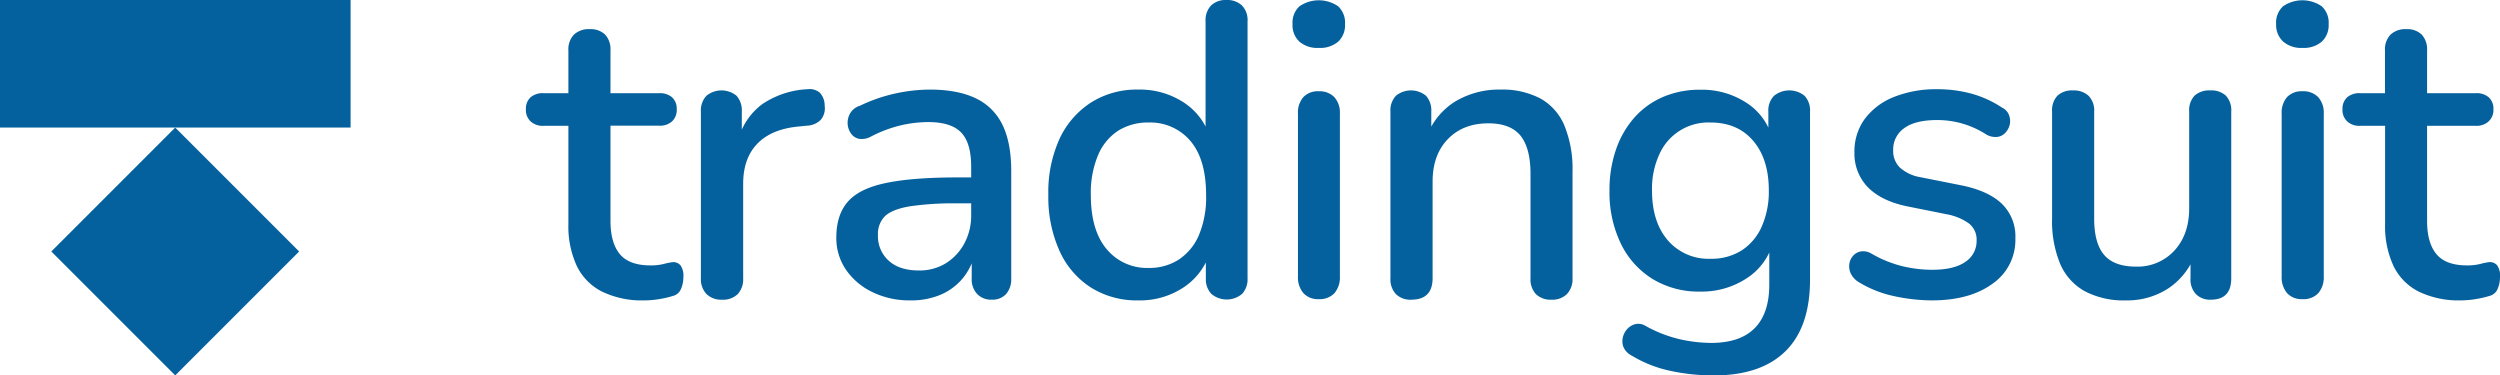 <svg xmlns="http://www.w3.org/2000/svg" viewBox="0 0 700.75 105.23"><defs><style>.cls-1{fill:#05619d;}</style></defs><g id="Capa_2" data-name="Capa 2"><g id="Capa_1-2" data-name="Capa 1"><path class="cls-1" d="M180.58,84.2a25.63,25.63,0,0,1-11.8-2.45,15.66,15.66,0,0,1-7.12-7.24,26.4,26.4,0,0,1-2.34-11.68V35.27h-7A5,5,0,0,1,148.7,34a4.35,4.35,0,0,1-1.29-3.33,4.34,4.34,0,0,1,1.29-3.38,5.17,5.17,0,0,1,3.62-1.17h7v-12a5.91,5.91,0,0,1,1.58-4.44,6.06,6.06,0,0,1,4.38-1.51,5.84,5.84,0,0,1,4.32,1.51,6.05,6.05,0,0,1,1.52,4.44v12h13.66a5.17,5.17,0,0,1,3.62,1.17,4.34,4.34,0,0,1,1.29,3.38A4.35,4.35,0,0,1,188.4,34a5,5,0,0,1-3.62,1.23H171.12V61.9c0,4.12.88,7.24,2.63,9.34s4.61,3.15,8.58,3.15A14.91,14.91,0,0,0,186,74a18.71,18.71,0,0,1,2.63-.53,2.74,2.74,0,0,1,2.1.88,5,5,0,0,1,.82,3.32,8.35,8.35,0,0,1-.65,3.28,3.31,3.31,0,0,1-2.27,2,28.08,28.08,0,0,1-3.8.88A25.88,25.88,0,0,1,180.58,84.2Z"/><path class="cls-1" d="M202.42,84A5.84,5.84,0,0,1,198,82.39,6.05,6.05,0,0,1,196.46,78V31.3A6,6,0,0,1,198,26.86a6.66,6.66,0,0,1,8.47,0,6.17,6.17,0,0,1,1.46,4.44v8.53h-1.17a18.33,18.33,0,0,1,6.89-10.63A24.74,24.74,0,0,1,226.48,25,4.3,4.3,0,0,1,229.8,26a5.16,5.16,0,0,1,1.35,3.62,5,5,0,0,1-1.05,3.92,5.76,5.76,0,0,1-4,1.69l-2.22.23q-7.59.7-11.57,4.79t-4,11.21V78a6.16,6.16,0,0,1-1.46,4.37A5.8,5.8,0,0,1,202.42,84Z"/><path class="cls-1" d="M255.21,84.2a23.75,23.75,0,0,1-10.69-2.33,18.79,18.79,0,0,1-7.42-6.31,15.65,15.65,0,0,1-2.68-9q0-6.3,3.21-10t10.63-5.25q7.41-1.57,20-1.58h5.49V57H268.4a85.57,85.57,0,0,0-13.31.82q-4.91.82-7,2.74a7,7,0,0,0-2,5.32,9.23,9.23,0,0,0,3,7.18q3,2.74,8.41,2.75a14,14,0,0,0,7.59-2,14.78,14.78,0,0,0,5.2-5.55,16.47,16.47,0,0,0,1.93-8.05V46.72q0-6.66-2.81-9.58t-9.22-2.92a34.51,34.51,0,0,0-7.77.93,36.59,36.59,0,0,0-8.35,3.16,5.18,5.18,0,0,1-3.39.58,3.66,3.66,0,0,1-2.22-1.58,5.14,5.14,0,0,1-.87-2.68,5.39,5.39,0,0,1,.7-2.86A4.71,4.71,0,0,1,241,29.66a45.07,45.07,0,0,1,10.16-3.5,46.25,46.25,0,0,1,9.46-1.05c5.21,0,9.52.82,12.9,2.45A15.83,15.83,0,0,1,281,35c1.63,3.34,2.45,7.67,2.45,13V78a6.37,6.37,0,0,1-1.4,4.37A5.17,5.17,0,0,1,278,84a5.39,5.39,0,0,1-4.09-1.58A6.05,6.05,0,0,1,272.37,78v-7.6h1.06A17.55,17.55,0,0,1,270,77.84a16.46,16.46,0,0,1-6.25,4.73A21.06,21.06,0,0,1,255.21,84.2Z"/><path class="cls-1" d="M319,84.2a24.13,24.13,0,0,1-13.14-3.56A23.63,23.63,0,0,1,297,70.36a36.6,36.6,0,0,1-3.15-15.7A36.09,36.09,0,0,1,297,38.89a24.23,24.23,0,0,1,8.82-10.16A23.91,23.91,0,0,1,319,25.11a22.42,22.42,0,0,1,12.91,3.68,17.78,17.78,0,0,1,7.29,9.87h-1.28V6a6,6,0,0,1,1.52-4.44A5.85,5.85,0,0,1,343.73,0a6.06,6.06,0,0,1,4.38,1.52A5.88,5.88,0,0,1,349.69,6V78a6.05,6.05,0,0,1-1.52,4.37,6.7,6.7,0,0,1-8.64,0A6,6,0,0,1,338,78V67.74l1.28,2.57a18.35,18.35,0,0,1-7.3,10.1A22.15,22.15,0,0,1,319,84.2Zm3-9.1a15.17,15.17,0,0,0,8.41-2.34,15.5,15.5,0,0,0,5.66-6.89,27.42,27.42,0,0,0,2-11.21q0-10-4.43-15.19A14.71,14.71,0,0,0,322,34.34a15.66,15.66,0,0,0-8.53,2.27,15.11,15.11,0,0,0-5.66,6.83,27.27,27.27,0,0,0-2.05,11.22q0,9.93,4.44,15.18A14.68,14.68,0,0,0,322,75.1Z"/><path class="cls-1" d="M369.66,13.43a7.76,7.76,0,0,1-5.43-1.75,6.28,6.28,0,0,1-1.93-4.91,6.23,6.23,0,0,1,1.93-5,9.57,9.57,0,0,1,10.86,0,6.26,6.26,0,0,1,1.92,5,6.31,6.31,0,0,1-1.92,4.91A7.79,7.79,0,0,1,369.66,13.43Zm0,70.42a5.49,5.49,0,0,1-4.32-1.69,6.79,6.79,0,0,1-1.52-4.73V31.88a6.58,6.58,0,0,1,1.52-4.67,5.6,5.6,0,0,1,4.32-1.63A5.79,5.79,0,0,1,374,27.21a6.47,6.47,0,0,1,1.57,4.67V77.43a6.84,6.84,0,0,1-1.51,4.73A5.67,5.67,0,0,1,369.66,83.85Z"/><path class="cls-1" d="M395.58,84a5.68,5.68,0,0,1-4.32-1.58A6.05,6.05,0,0,1,389.74,78V31.3a6,6,0,0,1,1.52-4.44,6.66,6.66,0,0,1,8.47,0,6.17,6.17,0,0,1,1.46,4.44v9.11l-1.28-2.1a19.41,19.41,0,0,1,8-9.87,23.86,23.86,0,0,1,12.62-3.33,22.94,22.94,0,0,1,11.27,2.51,15.53,15.53,0,0,1,6.71,7.59A32.06,32.06,0,0,1,440.78,48V78a6.05,6.05,0,0,1-1.52,4.37A5.68,5.68,0,0,1,434.94,84a5.84,5.84,0,0,1-4.44-1.58A6.05,6.05,0,0,1,429,78V48.7c0-4.9-1-8.49-2.86-10.74s-4.88-3.39-8.93-3.39q-7.12,0-11.39,4.44t-4.26,11.91V78Q401.54,84,395.58,84Z"/><path class="cls-1" d="M480.37,105.23a56.93,56.93,0,0,1-12.2-1.29,34.59,34.59,0,0,1-10.69-4.2,5,5,0,0,1-2.34-2.28,4.47,4.47,0,0,1-.29-2.74,5.22,5.22,0,0,1,1.23-2.46,4.55,4.55,0,0,1,2.27-1.4,3.88,3.88,0,0,1,2.87.47A36.39,36.39,0,0,0,471,95.12a41,41,0,0,0,8.58,1q8.18,0,12.27-4.15t4.08-12.2V67.85H497A17.35,17.35,0,0,1,489.6,78a22.85,22.85,0,0,1-13,3.73,24.85,24.85,0,0,1-13.43-3.56,23.85,23.85,0,0,1-8.87-9.93,33,33,0,0,1-3.16-14.89A34.58,34.58,0,0,1,453,41.81a26.43,26.43,0,0,1,5.14-8.88,22.85,22.85,0,0,1,8.06-5.78,26.12,26.12,0,0,1,10.45-2,22.74,22.74,0,0,1,13,3.74A17,17,0,0,1,496.84,39l-1.17,2V31.3a5.88,5.88,0,0,1,1.58-4.44,6.81,6.81,0,0,1,8.58,0,6,6,0,0,1,1.52,4.44V78.37q0,13.3-6.89,20.08T480.37,105.23Zm-.93-32.7a15.77,15.77,0,0,0,8.75-2.34,15.25,15.25,0,0,0,5.61-6.66,24.17,24.17,0,0,0,2-10.16q0-8.76-4.38-13.9t-12-5.13a15,15,0,0,0-14.31,8.93,23,23,0,0,0-2.05,10.1q0,8.88,4.44,14A15,15,0,0,0,479.44,72.53Z"/><path class="cls-1" d="M541.45,84.2A50.73,50.73,0,0,1,530.88,83a31.47,31.47,0,0,1-10-4,5.83,5.83,0,0,1-2.11-2.34,4.81,4.81,0,0,1-.41-2.63,4.27,4.27,0,0,1,1.06-2.33,3.74,3.74,0,0,1,2.21-1.23,4.48,4.48,0,0,1,2.87.58,33.29,33.29,0,0,0,8.76,3.57,36,36,0,0,0,8.29,1c4.12,0,7.24-.74,9.34-2.22a6.93,6.93,0,0,0,3.15-6,5.74,5.74,0,0,0-2.1-4.73,15.48,15.48,0,0,0-6.31-2.62l-11.09-2.22c-4.83-1-8.49-2.81-11-5.37a13.53,13.53,0,0,1-3.74-9.82,15.38,15.38,0,0,1,2.92-9.34,18.76,18.76,0,0,1,8.18-6.13,31.75,31.75,0,0,1,12.15-2.16,35.84,35.84,0,0,1,9.69,1.28,29.65,29.65,0,0,1,8.41,3.86,3.9,3.9,0,0,1,2,2.16,4.76,4.76,0,0,1,.18,2.63,4.92,4.92,0,0,1-1.23,2.27,3.61,3.61,0,0,1-2.28,1.17,5.18,5.18,0,0,1-3-.64,25.24,25.24,0,0,0-13.78-4.09q-6.2,0-9.29,2.28a7.23,7.23,0,0,0-3.09,6.13A6.5,6.5,0,0,0,532.57,47a11.49,11.49,0,0,0,5.84,2.69l11.1,2.21Q557.1,53.38,561,57a12.72,12.72,0,0,1,3.91,9.81,14.9,14.9,0,0,1-6.42,12.73Q552.08,84.21,541.45,84.2Z"/><path class="cls-1" d="M595.87,84.2a23.32,23.32,0,0,1-11.5-2.57A15.92,15.92,0,0,1,577.48,74,31.32,31.32,0,0,1,575.2,61.2V31.3a6,6,0,0,1,1.52-4.5A6,6,0,0,1,581,25.34a6.21,6.21,0,0,1,4.38,1.46A5.88,5.88,0,0,1,587,31.3v30q0,6.9,2.8,10.16t8.88,3.27a14,14,0,0,0,10.8-4.49q4.14-4.5,4.15-11.86V31.3a6,6,0,0,1,1.51-4.5,6.2,6.2,0,0,1,4.44-1.46,6,6,0,0,1,4.32,1.46,6,6,0,0,1,1.52,4.5V78q0,6-5.72,6a5.52,5.52,0,0,1-4.2-1.58A6,6,0,0,1,614,78V68.09l1.52,2.57a19.81,19.81,0,0,1-7.48,10A21,21,0,0,1,595.87,84.2Z"/><path class="cls-1" d="M645.39,13.43A7.76,7.76,0,0,1,640,11.68,6.28,6.28,0,0,1,638,6.77a6.23,6.23,0,0,1,1.93-5,9.57,9.57,0,0,1,10.86,0,6.23,6.23,0,0,1,1.93,5,6.28,6.28,0,0,1-1.93,4.91A7.76,7.76,0,0,1,645.39,13.43Zm0,70.42a5.49,5.49,0,0,1-4.32-1.69,6.84,6.84,0,0,1-1.52-4.73V31.88a6.63,6.63,0,0,1,1.52-4.67,5.6,5.6,0,0,1,4.32-1.63,5.79,5.79,0,0,1,4.38,1.63,6.47,6.47,0,0,1,1.58,4.67V77.43a6.84,6.84,0,0,1-1.52,4.73A5.64,5.64,0,0,1,645.39,83.85Z"/><path class="cls-1" d="M689.77,84.2A25.63,25.63,0,0,1,678,81.75a15.66,15.66,0,0,1-7.12-7.24,26.4,26.4,0,0,1-2.34-11.68V35.27h-7A5,5,0,0,1,657.89,34a4.35,4.35,0,0,1-1.29-3.33,4.34,4.34,0,0,1,1.29-3.38,5.17,5.17,0,0,1,3.62-1.17h7v-12a5.91,5.91,0,0,1,1.58-4.44,6.06,6.06,0,0,1,4.38-1.51,5.84,5.84,0,0,1,4.32,1.51,6.05,6.05,0,0,1,1.52,4.44v12H694a5.17,5.17,0,0,1,3.62,1.17,4.34,4.34,0,0,1,1.29,3.38A4.35,4.35,0,0,1,697.59,34,5,5,0,0,1,694,35.27H680.31V61.9c0,4.12.88,7.24,2.63,9.34s4.61,3.15,8.58,3.15a14.91,14.91,0,0,0,3.68-.4,18.71,18.71,0,0,1,2.63-.53,2.74,2.74,0,0,1,2.1.88,5,5,0,0,1,.82,3.32,8.35,8.35,0,0,1-.65,3.28,3.31,3.31,0,0,1-2.27,2,28.08,28.08,0,0,1-3.8.88A25.78,25.78,0,0,1,689.77,84.2Z"/><rect class="cls-1" x="24.56" y="45.93" width="49.12" height="49.12" transform="translate(-35.46 55.38) rotate(-45)"/><rect class="cls-1" width="98.27" height="35.75"/></g></g></svg>